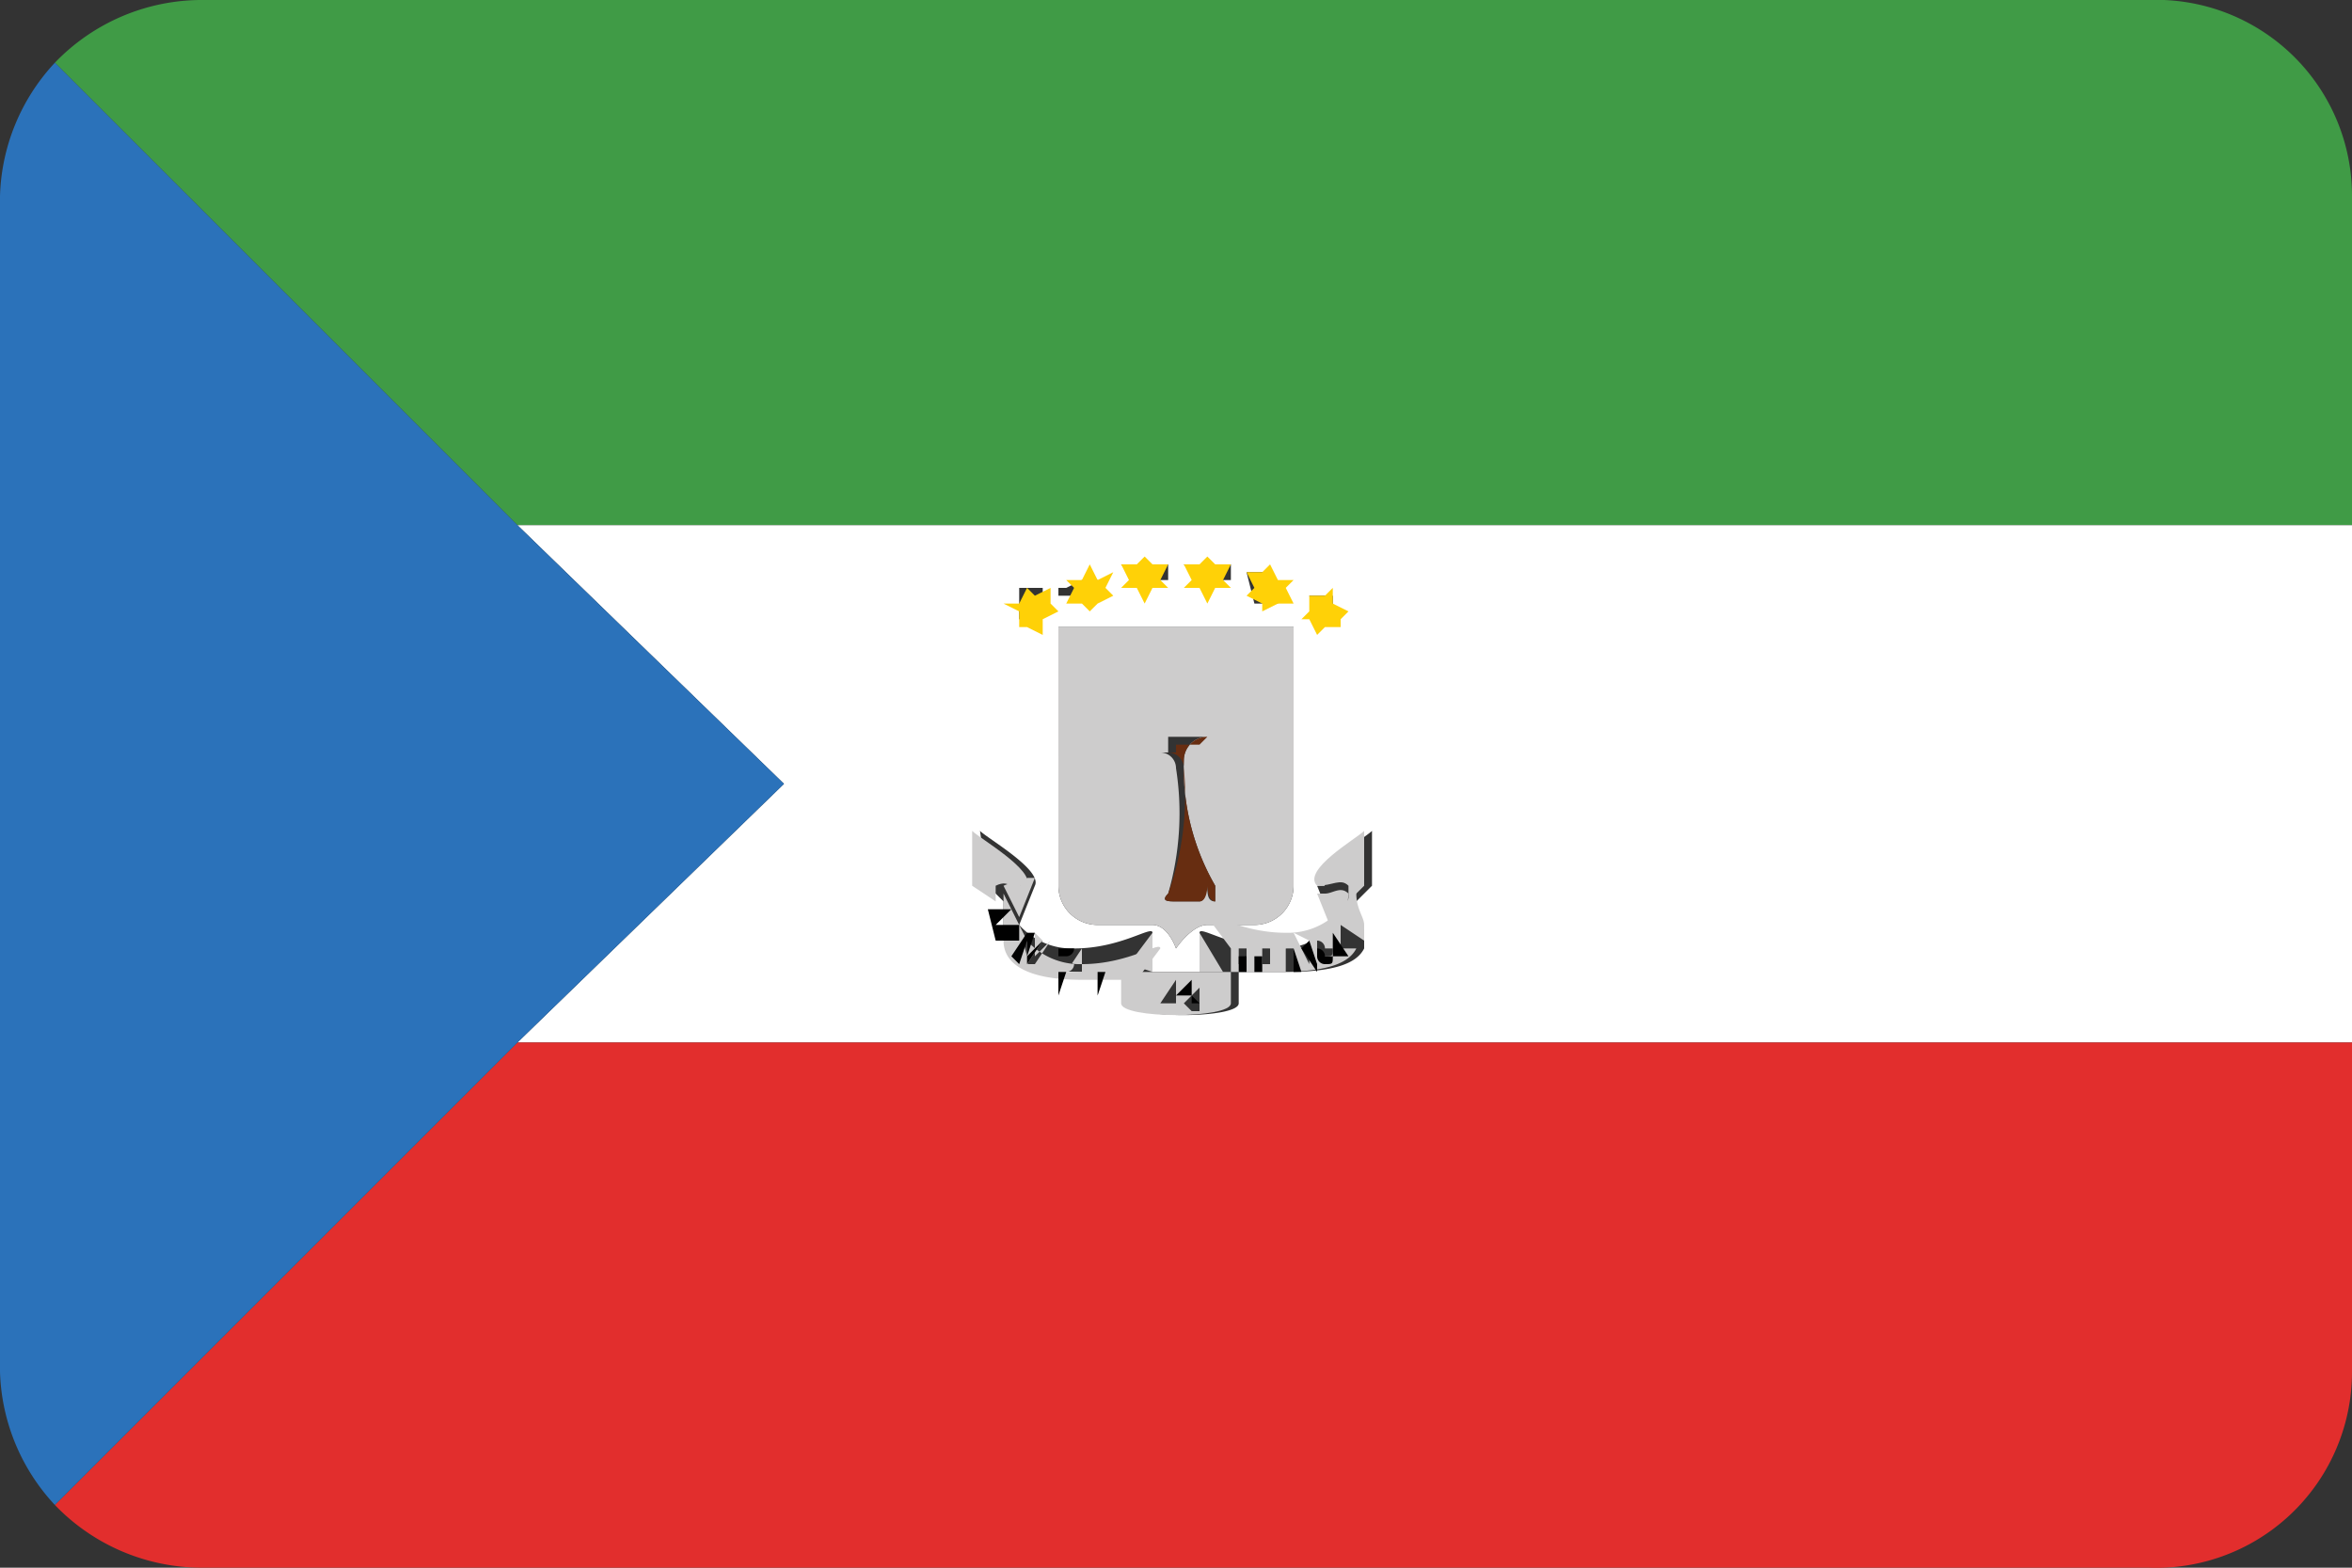 <svg xmlns="http://www.w3.org/2000/svg" viewBox="0 0 30 20"><rect x="0" y="0" width="30" height="20" fill="#333333" stroke="none"/><defs><style>.cls-1{fill:#409b46;}.cls-2{fill:#fff;}.cls-3{fill:#e22e2d;}.cls-4{fill:#cdcccc;}.cls-5{fill:#010101;}.cls-6{fill:#672d11;}.cls-7{fill:#089346;}.cls-8{fill:#ffd107;}.cls-9{fill:#2b72ba;}</style></defs><title>gq</title><g id="Layer_46" data-name="Layer 46"><path class="cls-1" d="M27.4,0H2.6A2.6,2.6,0,0,0,.7.8L6.6,6.7H30V2.5A2.5,2.5,0,0,0,27.4,0Z"/><path class="cls-2" d="M13.2,11.3h0Z"/><path class="cls-2" d="M17.2,11.3Z"/><path class="cls-2" d="M10,10,6.6,13.3H30V6.7H6.6Zm6.7-2.4H17v.2h-.2V7.9h0Zm-.8-.3h.3v.2h.1v.2H16Zm-.8-.1h.6v.2h-.4Zm-.8,0h.6v.2h-.4Zm-.5.2v0h.2v.2h-.5V7.5h.1Zm-.3.6h3v3.3a.5.5,0,0,1-.5.5h-.6c-.2,0-.4.3-.4.3s-.1-.3-.3-.3H14a.5.5,0,0,1-.5-.5ZM13,7.7V7.5h.3v.2h-.1v.2H13V7.8h0Zm-.5,2.9c.1.1.8.5.7.7l-.2.5a.9.9,0,0,0,.7.3c.6,0,1-.3,1-.2h0v.5h.6v-.5h0c0-.1.4.2,1,.2a.9.9,0,0,0,.7-.3l-.2-.5h.1c-.2-.2.5-.6.6-.7v.7l-.2.2c0,.2.1.3.1.4v.2h0c-.1.2-.4.3-1,.3h-.6v.4c0,.2-1.4.2-1.4,0v-.4h-.6c-.7,0-1-.2-1-.5v-.4l-.2-.2Z"/><path class="cls-3" d="M.7,19.2a2.6,2.6,0,0,0,1.9.8H27.4A2.5,2.5,0,0,0,30,17.5V13.3H6.6Z"/><path class="cls-4" d="M14,11.8h.7c.2,0,.3.3.3.3s.2-.3.4-.3H16a.5.5,0,0,0,.5-.5V8h-3v3.3A.5.5,0,0,0,14,11.8Zm-.2-2.4h1.6a.3.3,0,0,0-.3.3,3,3,0,0,0,.4,1.6v.2c-.1,0-.1-.1-.1-.2s0,.2-.1.2h-.3c-.1,0-.2,0-.1-.1A3.7,3.7,0,0,0,15,9.8a.2.2,0,0,0-.2-.2h.1V9.3H13.8Z"/><path class="cls-4" d="M15.2,9.4h-.1v0Z"/><path class="cls-4" d="M12.7,11.5v-.2h0c.2-.1.2.1.3,0h.1c.1-.2-.6-.6-.7-.7v.7Z"/><path class="cls-4" d="M12.8,11.3Z"/><path class="cls-4" d="M12.8,11.3h0l.2.4.2-.5h-.1C13,11.4,13,11.2,12.8,11.3Z"/><path class="cls-4" d="M17.2,11.4h0Z"/><path class="cls-4" d="M17.2,11.3h0v.2l.2-.2v-.7c-.1.1-.8.5-.6.7h0C17,11.3,17.1,11.2,17.2,11.3Z"/><path class="cls-4" d="M17.2,11.4h0c-.1-.1-.2,0-.3,0h-.1l.2.5A.8.8,0,0,0,17.2,11.4Z"/><path class="cls-4" d="M14.7,12.4v-.5l-.3.4Z"/><path class="cls-4" d="M15.3,11.9v.5h.3Z"/><path class="cls-4" d="M14.8,12.6Z"/><path class="cls-4" d="M15,12.6h0Z"/><path class="cls-4" d="M14.3,12.4v.4c0,.2,1.4.2,1.4,0v-.4H14.3Zm.8.4.2-.2h0v.3h-.1Zm-.1-.3h0v.3h-.2Zm-.3,0h0Z"/><path class="cls-4" d="M14.1,12.4H14v.3Z"/><path class="cls-4" d="M13.6,12.4h0a.1.1,0,0,0,.1-.1h-.2v.3Z"/><path class="cls-4" d="M13.8,12.2h0Z"/><path class="cls-4" d="M12.8,11.4h0v.6c0,.3.3.5,1,.5h.7l.3-.4h0c0-.1-.4.2-1,.2a.9.9,0,0,1-.7-.3Zm1.2.7h0Zm-.2,0h0v.3h-.2Zm-.3,0h0Zm-.1-.1v.4h0V12Zm-.2-.1v.3l.2-.2h0l-.2.3h0v0h-.1l.2-.3Zm-.2-.1-.2.2h.3v.2h0Z"/><path class="cls-4" d="M12.8,11.3Z"/><path class="cls-4" d="M17.2,11.3Z"/><path class="cls-4" d="M17.2,12h0Z"/><path class="cls-4" d="M15.7,12.4h.6c.6,0,.9-.1,1-.3h-.2v-.3h0l.3.2v-.2c0-.1-.1-.2-.1-.4v-.2h0a.8.8,0,0,1-.2.4.9.9,0,0,1-.7.3c-.6,0-1-.3-1-.2h0l.3.4Zm1.2-.5.2.3h0l-.2-.3Zm-.1.1h0a.1.1,0,0,1,.1.1H17c0,.1,0,.1-.1.1h0a.1.1,0,0,1-.1-.1h0Zm-.1,0v.3h0l-.2-.4Zm-.1.1h-.1v.3h-.1v-.3h.1Zm-.2.2Zm-.4-.2h0v.2h.1v-.2h.1v.2h-.2Zm-.3.2h.1v-.2h.1v.2h-.2Z"/><polygon class="cls-5" points="17.1 12.2 16.9 11.9 16.9 11.9 17.1 12.2 17.1 12.2"/><path class="cls-5" d="M16.8,12.2a.1.1,0,0,0,.1.1h0c.1,0,.1,0,.1-.1h-.1a.1.1,0,0,0-.1-.1Z"/><polygon class="cls-5" points="16.8 12.3 16.7 12 16.6 12.1 16.8 12.4 16.8 12.3"/><polygon class="cls-5" points="16.5 12.1 16.5 12.4 16.6 12.4 16.5 12.1 16.6 12.1 16.6 12.1 16.4 12.1 16.4 12.1 16.5 12.1"/><path class="cls-5" d="M16.4,12.4h0Z"/><path class="cls-5" d="M16,12.4h.1v-.2h-.1v.2H16v-.2h0v.2H16Z"/><path class="cls-5" d="M15.8,12.4h.1v-.2h-.1v.2h0Z"/><path class="cls-5" d="M15.3,12.8h-.1v-.3h0l-.2.2h.2Z"/><polygon class="cls-5" points="13.3 12.4 13.4 12 13.4 12 13.3 12.4 13.3 12.4"/><polygon class="cls-5" points="13 12.3 13.1 12 13.1 12.3 13.1 12.3 13.3 12 13.3 12 13.1 12.2 13.2 11.9 13.1 11.9 12.9 12.2 13 12.3"/><path class="cls-5" d="M12.7,12H13v-.2h-.3l.2-.2h-.3Z"/><path class="cls-5" d="M13.6,12.4h-.1v.3Zm-.1,0v-.3h.2a.1.1,0,0,1-.1.1h-.1Z"/><path class="cls-5" d="M13.8,12.3h.1v-.3h0v.3h.1Zm0-.1h0Z"/><path class="cls-5" d="M14.1,12.4H14v.3Zm-.1,0v-.3h0Z"/><path class="cls-5" d="M14.7,12.7h0v.3h0Zm0-.2h0Z"/><path class="cls-5" d="M15,12.7h.1v-.3h0v.3H15Zm0-.1h0Z"/><path class="cls-5" d="M17,11.9h0v.3h.2Zm.1.2h0Z"/><path class="cls-6" d="M15.3,9.5h-.1v0H15v.1h-.1a.2.2,0,0,1,.2.2,3.7,3.7,0,0,1-.2,1.6c-.1.1,0,.1.1.1h.3c.1,0,.1-.2.1-.2s0,.2.1.2v-.2a3,3,0,0,1-.4-1.6.3.3,0,0,1,.3-.3Z"/><path class="cls-7" d="M13.8,9.4h0Z"/><polygon class="cls-8" points="15.3 7.5 15.4 7.7 15.5 7.5 15.7 7.5 15.6 7.4 15.7 7.2 15.5 7.2 15.4 7.1 15.3 7.2 15.1 7.2 15.2 7.4 15.1 7.5 15.3 7.5"/><polygon class="cls-8" points="14.5 7.5 14.6 7.7 14.7 7.5 14.9 7.5 14.8 7.4 14.9 7.2 14.7 7.2 14.6 7.1 14.5 7.2 14.3 7.2 14.4 7.4 14.3 7.5 14.5 7.5"/><polygon class="cls-8" points="13.6 7.7 13.8 7.7 13.9 7.8 14 7.7 14.2 7.6 14.1 7.5 14.2 7.3 14 7.4 13.9 7.2 13.8 7.4 13.6 7.4 13.7 7.5 13.6 7.7"/><polygon class="cls-8" points="16.1 7.7 16.1 7.8 16.3 7.7 16.5 7.7 16.4 7.5 16.5 7.4 16.3 7.4 16.2 7.2 16.1 7.3 15.9 7.3 16 7.5 15.9 7.6 16.1 7.7"/><polygon class="cls-8" points="16.7 7.9 16.8 8.1 16.9 8 17.1 8 17.1 7.9 17.2 7.8 17 7.7 17 7.5 16.9 7.6 16.7 7.6 16.7 7.8 16.6 7.9 16.7 7.9"/><polygon class="cls-8" points="13 8 13.1 8 13.3 8.1 13.3 7.9 13.5 7.8 13.4 7.7 13.4 7.5 13.2 7.6 13.1 7.5 13 7.7 12.8 7.7 13 7.8 13 8"/><path class="cls-9" d="M10,10,6.6,6.7.7.8A2.6,2.6,0,0,0,0,2.5v15a2.6,2.6,0,0,0,.7,1.7l5.9-5.9Z"/></g></svg>